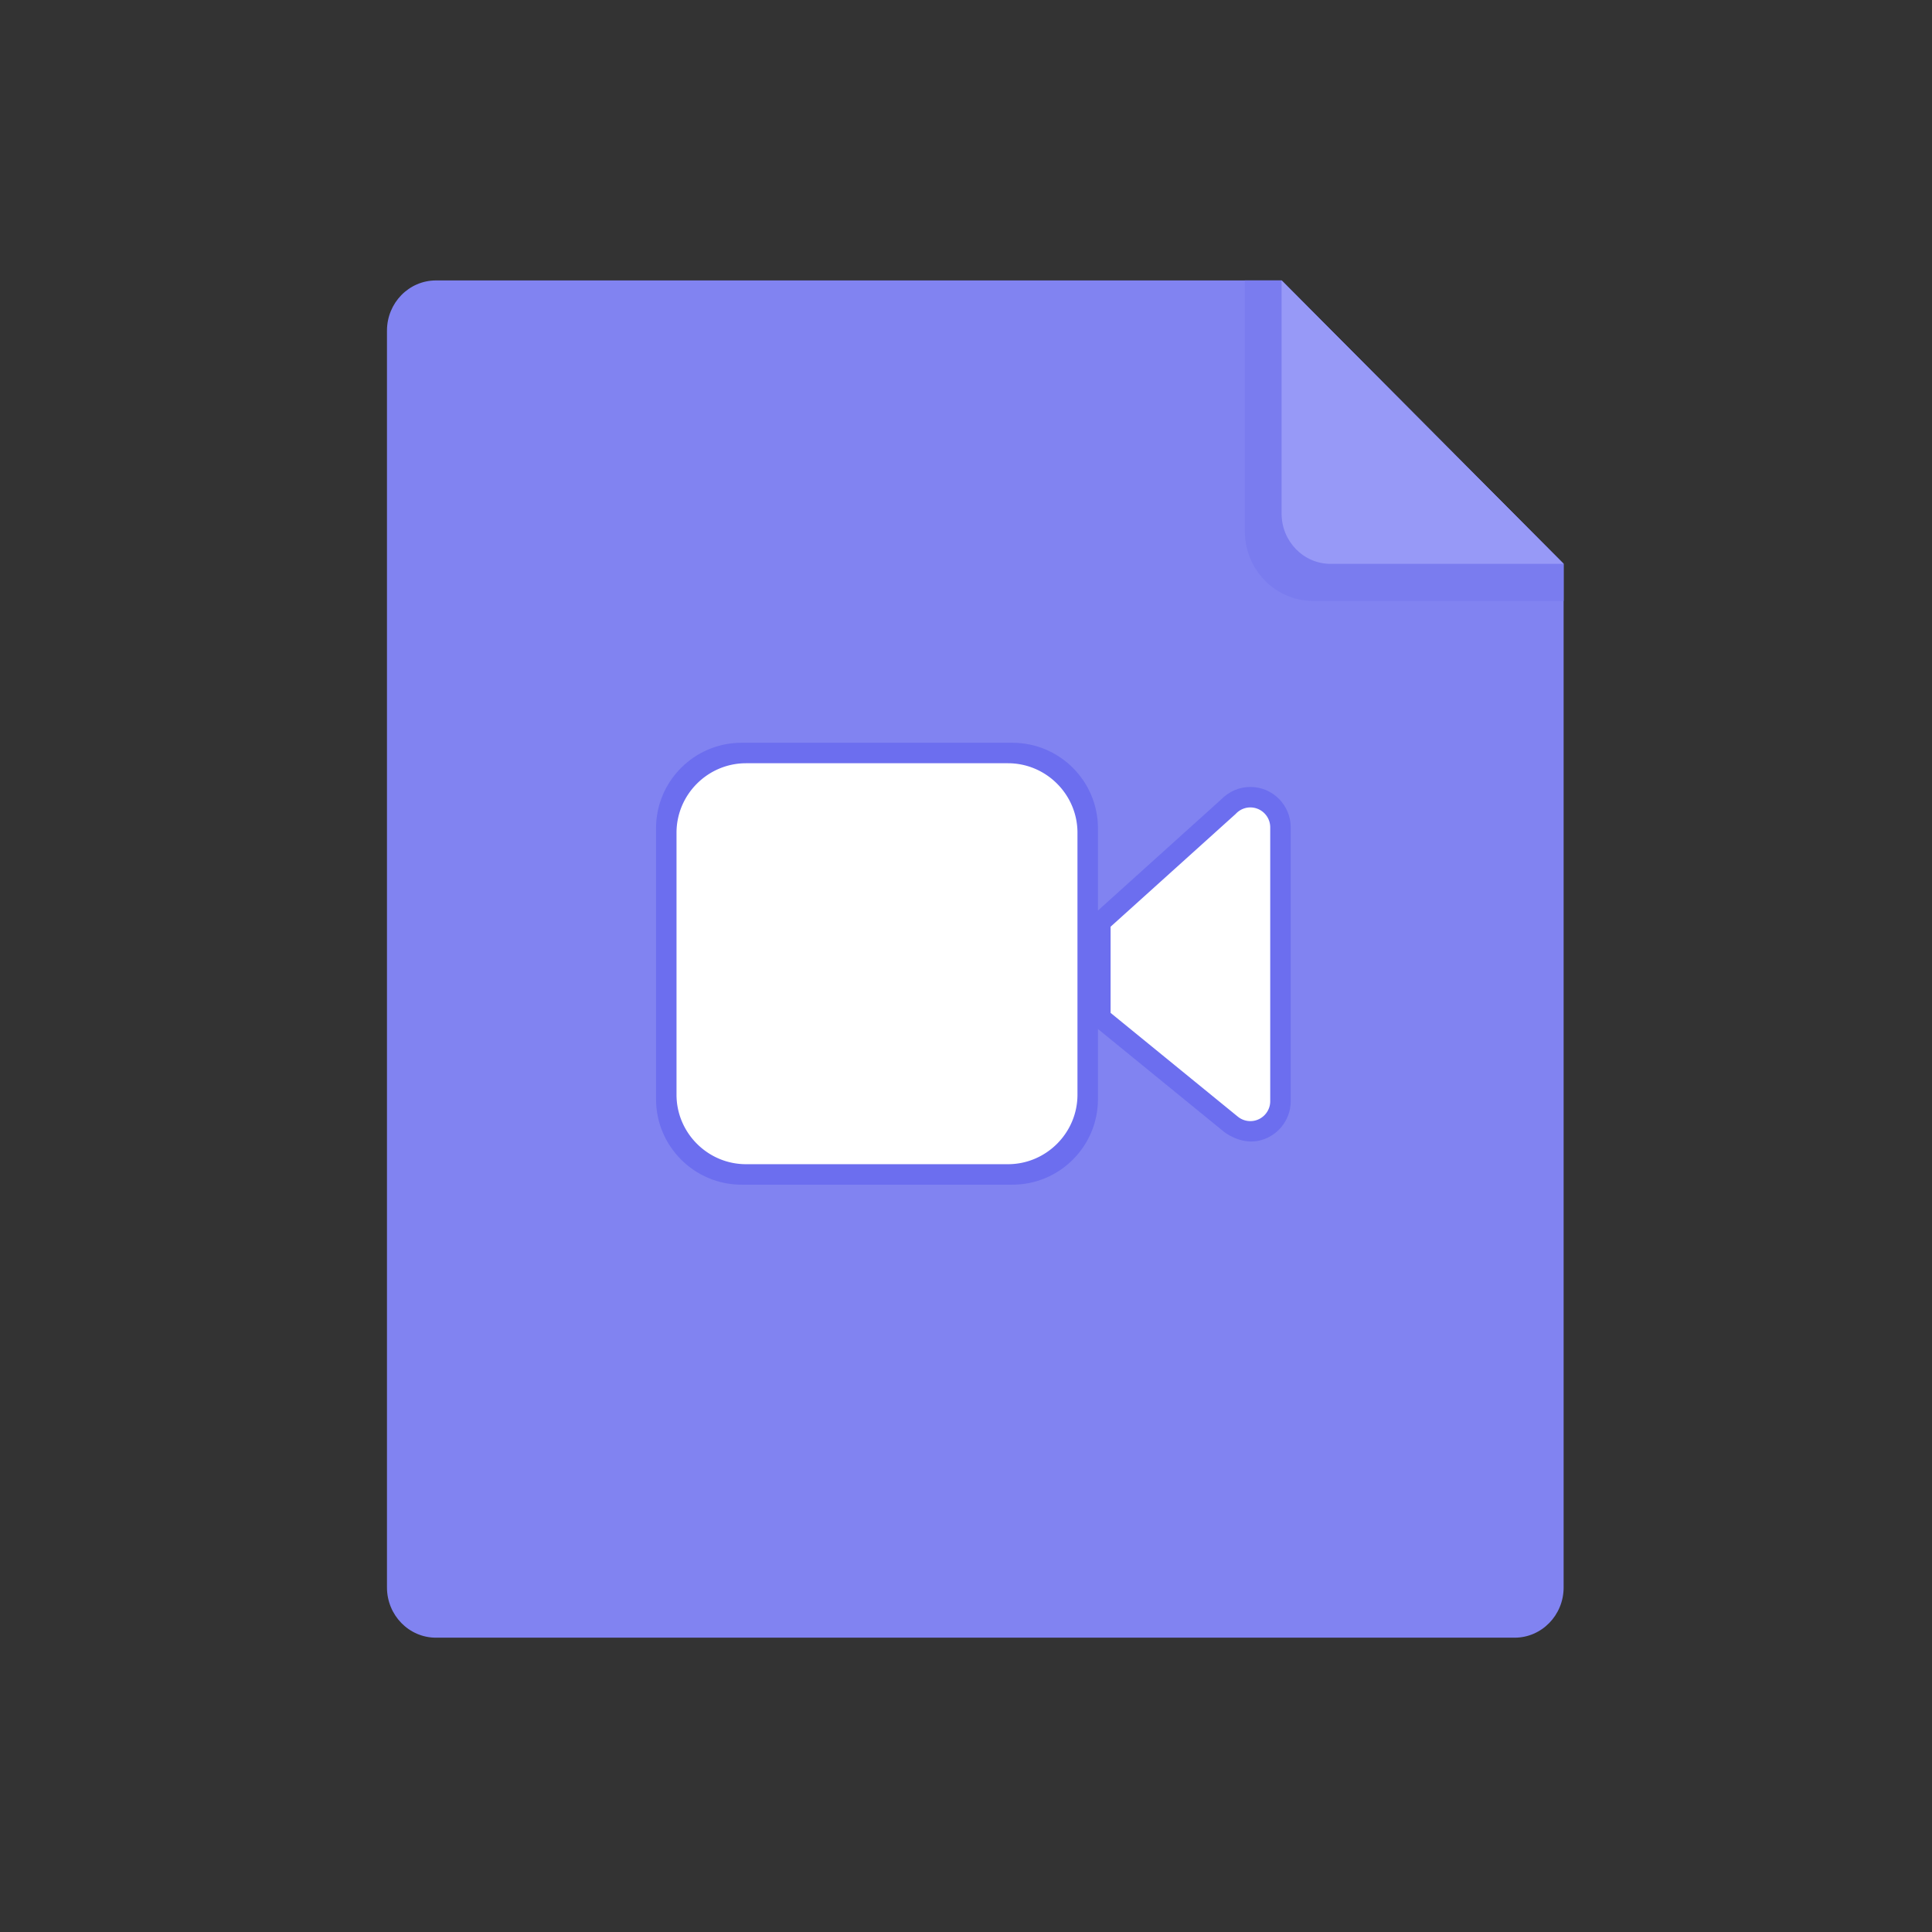 <svg height="20" width="20" class="icon" viewBox="0 0 1024 1024" xmlns="http://www.w3.org/2000/svg"><rect x="0" y="0" width="1024" height="1024" fill="#333333" stroke="none"/><defs><style/></defs><path d="M679.272 148.634h-448.18c-14.367 0-25.99 11.914-25.99 26.644v666.094c0 14.702 11.623 26.638 25.99 26.638h571.673c14.356 0 25.99-11.936 25.99-26.638V298.857L679.272 148.634z" fill="#8183F1"/><path d="M828.755 298.857L679.271 148.634h-19.484v132.817c0 20.477 16.172 37.036 36.127 37.036h132.84v-19.63z" fill="#7A7CEF"/><path d="M705.262 298.857h123.494L679.272 148.634v123.58c0 14.73 11.634 26.643 25.99 26.643z" fill="#9799F7"/><path d="M666.738 604.689c9.874-1.892 17.359-10.594 17.359-21.012V438.49c0-11.796-9.597-21.391-21.393-21.391-5.755 0-11.31 2.366-15.336 6.513l-65.433 58.995v-43.61c0-24.988-20.33-45.316-45.316-45.316h-143.59c-24.987 0-45.315 20.328-45.315 45.315v143.59c0 24.987 20.328 45.316 45.315 45.316h143.59c24.987 0 45.316-20.33 45.316-45.316v-37.204l67.088 54.724s8.214 6.425 17.715 4.583z" fill="#6C6EEF"/><path d="M534.242 404.534H395.408c-20.262 0-36.84 16.578-36.84 36.84v138.834c0 20.262 16.578 36.84 36.84 36.84h138.834c20.261 0 36.839-16.578 36.839-36.84V441.373c0-20.261-16.578-36.839-36.84-36.839zm128.462 23.418c-2.339 0-4.498.782-6.252 2.083-.542.403-1.045.856-1.5 1.353l-66.31 59.785v45.673l67.243 54.848v-.01a10.477 10.477 0 0 0 6.82 2.53c5.796 0 10.538-4.742 10.538-10.538V438.49c0-5.796-4.743-10.538-10.539-10.538z" fill="#FFF"/></svg>